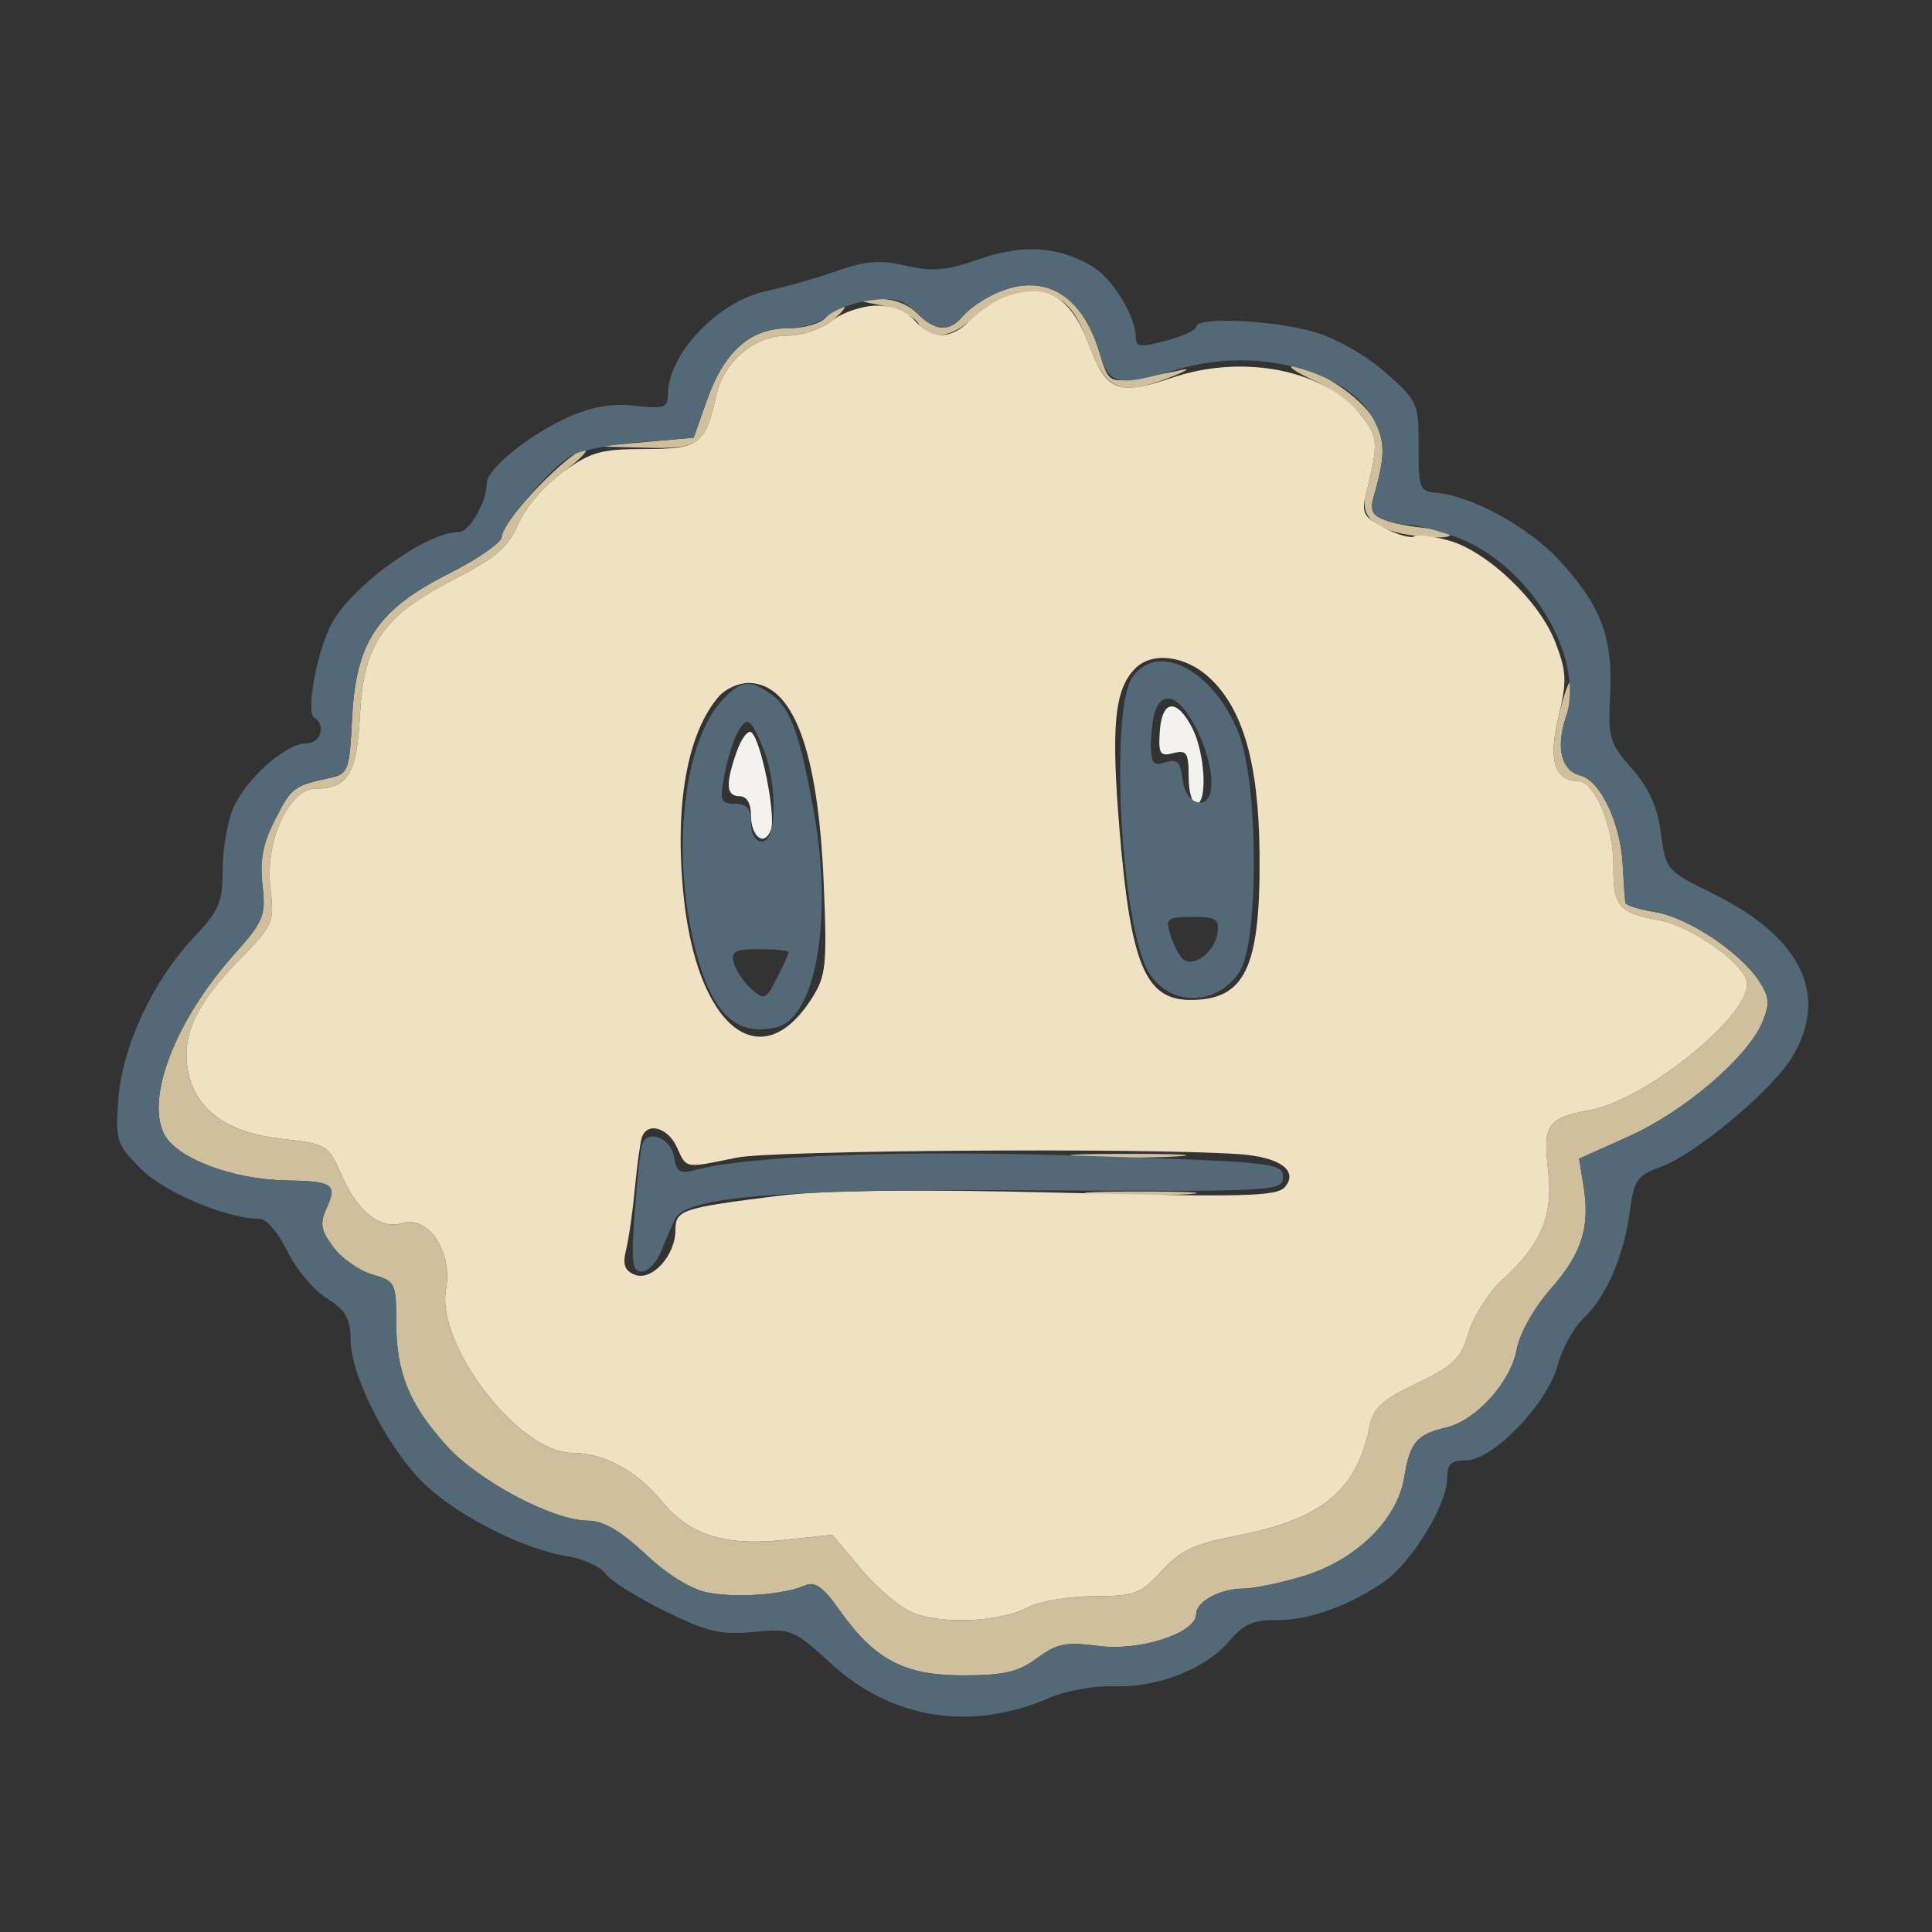 <?xml version="1.0" encoding="UTF-8" standalone="no"?>
<svg
   width="256"
   height="256"
   viewBox="0 0 256 256"
   version="1.1"
   id="svg4"
   sodipodi:docname="Neutral Button.svg"
   xmlns:inkscape="http://www.inkscape.org/namespaces/inkscape"
   xmlns:sodipodi="http://sodipodi.sourceforge.net/DTD/sodipodi-0.dtd"
   xmlns="http://www.w3.org/2000/svg"
   xmlns:svg="http://www.w3.org/2000/svg">
  <rect x="0" y="0" width="256" height="256" fill="#333333" stroke="none"/>
  <defs
     id="defs4" />
  <sodipodi:namedview
     id="namedview4"
     pagecolor="#ffffff"
     bordercolor="#000000"
     borderopacity="0.25"
     inkscape:showpageshadow="2"
     inkscape:pageopacity="0.0"
     inkscape:pagecheckerboard="0"
     inkscape:deskcolor="#d1d1d1" />
  <g
     id="g5"
     transform="translate(-894.5,-829.5)">
    <path
       d="m 1026.5,868.347 c -1.651,0.741 -3.618,2.09 -4.373,3 -1.819,2.192 -3.694,2.086 -6.127,-0.347 -1.253,-1.253 -3.214,-1.957 -5.25,-1.885 -3.207,0.113 -3.198,0.125 0.634,0.864 2.137,0.413 4.297,1.486 4.8,2.385 1.312,2.345 4.301,2.018 7.343,-0.802 3.204,-2.969 7.253,-3.976 10.707,-2.663 1.856,0.706 3.136,2.474 4.555,6.291 2.27,6.107 4.173,6.876 10.711,4.328 2.2,-0.857 2.875,-1.301 1.5,-0.986 -1.375,0.315 -4.102,0.822 -6.06,1.126 -3.441,0.536 -3.6,0.421 -4.761,-3.455 -2.321,-7.745 -7.412,-10.669 -13.679,-7.856 M 1004,871.5 c -0.709,0.855 -2.889,1.5 -5.067,1.5 -5.008,0 -8.476,3.065 -10.75,9.5 l -1.767,5 -6.458,0.577 -6.458,0.578 6.581,0.172 c 7.107,0.187 7.924,-0.419 9.317,-6.905 0.943,-4.389 5.022,-7.922 9.147,-7.922 2.125,0 4.697,-0.832 6.182,-2 1.399,-1.1 2.087,-2 1.53,-2 -0.557,0 -1.572,0.675 -2.257,1.5 m 64.579,8.396 c 2.243,1.019 5.091,3.14 6.329,4.714 2.227,2.831 2.269,3.635 0.553,10.551 -0.793,3.196 1.744,4.952 7.907,5.475 4.394,0.372 4.338,-0.68 -0.063,-1.175 -5.815,-0.655 -7.505,-1.602 -6.862,-3.849 1.627,-5.68 1.65,-7.531 0.134,-10.464 -1.521,-2.94 -7.931,-7.175 -10.787,-7.126 -0.71,0.012 0.545,0.856 2.789,1.874 m -102.763,14.101 c -2.649,2.748 -4.816,5.667 -4.816,6.487 0,0.843 -3.037,3.02 -6.991,5.012 -9.487,4.777 -12.346,9.04 -12.857,19.172 -0.354,7.007 -0.494,7.376 -3.012,7.924 -4.724,1.029 -5.023,1.259 -7.205,5.535 -1.601,3.138 -2.027,5.362 -1.658,8.642 0.463,4.103 0.186,4.769 -3.882,9.349 -7.594,8.551 -11.559,18.722 -9.189,23.577 1.595,3.268 9.085,6.116 16.377,6.227 6.043,0.093 6.631,0.514 5.176,3.707 -0.911,2 -0.749,2.908 0.919,5.142 1.114,1.492 3.442,3.119 5.174,3.615 3.029,0.869 3.148,1.106 3.148,6.291 0,6.688 1.704,10.88 6.653,16.369 4.222,4.682 14.145,9.952 18.743,9.953 2.046,10e-4 4.288,1.302 7.636,4.434 2.984,2.791 6.07,4.683 8.332,5.107 3.851,0.723 10.067,0.255 12.834,-0.965 1.274,-0.562 2.395,0.24 4.5,3.223 4.674,6.624 8.594,8.703 16.404,8.698 5.445,0 7.334,-0.442 9.825,-2.284 2.634,-1.947 3.818,-2.182 8.118,-1.612 5.487,0.728 12.955,-1.702 12.955,-4.217 0,-1.67 3.165,-3.383 6.253,-3.383 1.311,0 4.816,-0.722 7.788,-1.605 7.11,-2.111 12.633,-7.501 13.547,-13.222 0.729,-4.555 1.611,-5.587 5.585,-6.535 3.923,-0.936 8.482,-5.983 9.288,-10.284 0.408,-2.175 2.282,-5.528 4.494,-8.041 4.151,-4.715 5.262,-8.198 4.371,-13.693 l -0.583,-3.589 6.625,-2.972 c 7.299,-3.274 15.742,-10.496 17.645,-15.091 1.028,-2.482 0.959,-3.361 -0.43,-5.482 -2.509,-3.828 -9.461,-8.443 -13.755,-9.129 -2.105,-0.337 -3.883,-0.893 -3.95,-1.235 -0.068,-0.342 -0.233,-2.667 -0.368,-5.165 -0.292,-5.418 -2.949,-10.998 -5.563,-11.681 -2.579,-0.675 -3.315,-3.632 -1.939,-7.8 0.634,-1.922 0.981,-4.01 0.77,-4.642 -0.211,-0.632 -0.99,1.381 -1.732,4.474 -1.415,5.9 -0.596,8.692 2.551,8.692 2.193,0 4.753,6.126 4.692,11.224 -0.064,5.324 0.682,6.24 5.843,7.169 4.659,0.838 11.868,6.023 11.868,8.537 0,4.478 -13.6,15.368 -20.814,16.667 -5.623,1.013 -6.261,1.912 -5.564,7.845 0.716,6.095 -0.846,9.893 -5.995,14.579 -1.828,1.664 -3.866,4.834 -4.528,7.044 -1.046,3.489 -1.952,4.378 -6.862,6.732 -4.692,2.25 -5.767,3.251 -6.302,5.867 -1.731,8.463 -6.386,12.203 -17.935,14.407 -5.244,1.002 -7.093,1.887 -9.571,4.585 -2.818,3.069 -3.559,3.345 -9,3.35 -3.312,0 -7.198,0.668 -8.804,1.505 -3.704,1.932 -11.358,2.256 -15.246,0.646 -1.673,-0.693 -4.74,-3.292 -6.817,-5.777 l -3.775,-4.516 -6.305,0.675 c -7.912,0.847 -12.561,-0.598 -16.227,-5.046 -3.424,-4.154 -7.734,-6.479 -12.027,-6.487 -6.968,-0.013 -17.974,-14.347 -16.626,-21.651 0.918,-4.967 -2.325,-9.862 -5.814,-8.777 -2.814,0.876 -5.856,-1.477 -7.908,-6.117 -1.908,-4.313 -2.008,-4.376 -7.995,-5.054 -7.311,-0.827 -11.502,-3.847 -12.465,-8.984 -0.882,-4.699 1.017,-8.838 6.734,-14.676 4.6,-4.698 4.724,-4.983 4.176,-9.605 -0.73,-6.163 2.456,-13.142 5.999,-13.142 4.25,0 5.467,-1.996 5.856,-9.609 0.49,-9.561 2.989,-13.215 12.347,-18.055 5.728,-2.963 7.329,-4.334 8.638,-7.399 0.913,-2.136 3.449,-5.098 5.869,-6.85 2.343,-1.698 3.661,-3.087 2.927,-3.087 -0.733,0 -3.501,2.249 -6.15,4.997 m 71.934,88.743 c 3.438,0.196 9.063,0.196 12.5,0 3.438,-0.195 0.625,-0.355 -6.25,-0.355 -6.875,0 -9.687,0.16 -6.25,0.355 m 2.039,5.001 c 3.459,0.196 8.859,0.195 12,-0.003 3.141,-0.198 0.311,-0.358 -6.289,-0.356 -6.6,0.002 -9.17,0.164 -5.711,0.359"
       stroke="none"
       fill="#d0bf9c"
       fill-rule="evenodd"
       id="path1" />
    <path
       d="m 1027.301,869.012 c -1.209,0.487 -3.122,1.809 -4.25,2.937 -2.592,2.592 -5.128,2.61 -7.319,0.051 -1.085,-1.267 -2.95,-2 -5.087,-2 -1.861,0 -4.516,0.897 -5.918,2 -1.485,1.168 -4.057,2 -6.182,2 -4.125,0 -8.204,3.533 -9.147,7.922 -1.385,6.448 -2.223,7.078 -9.417,7.078 -5.878,0 -7.193,0.371 -10.942,3.087 -2.42,1.752 -4.956,4.714 -5.869,6.85 -1.309,3.065 -2.91,4.436 -8.638,7.399 -9.358,4.84 -11.857,8.494 -12.347,18.055 -0.389,7.613 -1.606,9.609 -5.856,9.609 -3.543,0 -6.729,6.979 -5.999,13.142 0.548,4.622 0.424,4.907 -4.176,9.605 -5.717,5.838 -7.616,9.977 -6.734,14.676 0.963,5.137 5.154,8.157 12.465,8.984 5.987,0.678 6.087,0.741 7.995,5.054 2.052,4.64 5.094,6.993 7.908,6.117 3.489,-1.085 6.732,3.81 5.814,8.777 -1.348,7.304 9.658,21.638 16.626,21.651 4.293,0.01 8.603,2.333 12.027,6.487 3.666,4.448 8.315,5.893 16.227,5.046 l 6.305,-0.675 3.775,4.516 c 2.077,2.485 5.144,5.084 6.817,5.777 3.888,1.61 11.542,1.286 15.246,-0.646 1.606,-0.837 5.492,-1.501 8.804,-1.505 5.441,-0.01 6.182,-0.281 9,-3.35 2.478,-2.698 4.327,-3.583 9.571,-4.585 11.549,-2.204 16.204,-5.944 17.935,-14.407 0.535,-2.616 1.61,-3.617 6.302,-5.867 4.91,-2.354 5.816,-3.243 6.862,-6.732 0.662,-2.21 2.7,-5.38 4.528,-7.044 5.149,-4.686 6.711,-8.484 5.995,-14.579 -0.697,-5.933 -0.059,-6.832 5.564,-7.845 7.214,-1.299 20.814,-12.189 20.814,-16.667 0,-2.514 -7.209,-7.699 -11.868,-8.537 -5.161,-0.929 -5.907,-1.845 -5.843,-7.169 0.061,-5.098 -2.499,-11.224 -4.692,-11.224 -3.114,0 -3.967,-2.791 -2.598,-8.496 1.143,-4.763 1.094,-5.973 -0.401,-9.887 -2.083,-5.455 -9.038,-12.092 -14.149,-13.504 -2.069,-0.571 -4.128,-0.811 -4.576,-0.535 -0.448,0.277 -2.223,-0.225 -3.945,-1.115 -2.68,-1.386 -3.036,-2.005 -2.469,-4.291 1.718,-6.931 1.676,-7.73 -0.551,-10.562 -4.805,-6.108 -15.658,-8.278 -25.178,-5.034 -7.07,2.409 -8.648,1.776 -10.94,-4.386 -2.444,-6.574 -5.896,-8.43 -11.489,-6.178 m 17.638,49.049 c -2.786,2.786 -3.247,7.649 -2.065,21.774 1.463,17.483 3.438,22.165 9.347,22.165 7.309,0 9.319,-4.273 9.174,-19.5 -0.114,-11.909 -2.214,-19.175 -6.726,-23.274 -3.159,-2.87 -7.504,-3.391 -9.73,-1.165 m -55.156,3.689 c -4.212,4.83 -5.921,14.383 -4.714,26.356 1.766,17.526 10.245,24.338 17.007,13.664 1.885,-2.975 2.027,-4.352 1.568,-15.27 -0.742,-17.698 -4.06,-26.5 -9.989,-26.5 -1.29,0 -3.032,0.788 -3.872,1.75 m -10.243,58.5 c -0.218,0.688 -0.631,3.725 -0.917,6.75 -0.287,3.025 -0.81,6.674 -1.162,8.109 -0.486,1.98 -0.199,2.778 1.191,3.311 2.246,0.862 5.348,-2.573 5.348,-5.922 0,-2.661 0.797,-2.929 13.5,-4.528 6.107,-0.769 18.17,-0.907 37.527,-0.43 24.628,0.606 28.696,0.499 29.762,-0.786 1.779,-2.143 -0.749,-3.946 -6.052,-4.316 -12.406,-0.864 -61.83,-0.525 -66.623,0.458 -6.986,1.432 -6.614,1.497 -7.932,-1.396 -1.198,-2.63 -3.967,-3.375 -4.642,-1.25"
       stroke="none"
       fill="#f0e1c3"
       fill-rule="evenodd"
       id="path2" />
    <path
       d="m 1048.179,926.413 c -0.201,2.983 0.025,3.346 1.796,2.883 1.758,-0.459 2.025,-0.052 2.025,3.087 0,1.99 0.45,3.617 1,3.617 1.538,0 1.185,-6.741 -0.526,-10.05 -2.053,-3.971 -4.011,-3.76 -4.295,0.463 m -56.082,2.737 c -1.488,4.27 -1.379,5.85 0.403,5.85 0.924,0 1.5,0.938 1.5,2.441 0,2.961 1.77,4.323 2.647,2.037 0.723,-1.885 -1.356,-12.18 -2.617,-12.96 -0.46,-0.283 -1.329,0.901 -1.933,2.632"
       stroke="none"
       fill="#f3f2ef"
       fill-rule="evenodd"
       id="path3" />
    <path
       d="m 1024.224,863.855 c -4.282,1.506 -6.104,1.666 -9.661,0.852 -3.497,-0.8 -5.363,-0.657 -9.224,0.709 -2.661,0.942 -6.843,2.137 -9.292,2.656 -6.427,1.362 -13.047,8.341 -13.047,13.756 0,1.682 -0.552,1.864 -4.35,1.436 -3.022,-0.341 -5.694,0.107 -8.75,1.465 -5.238,2.327 -10.9,6.905 -10.9,8.813 0,2.459 -2.292,6.458 -3.7,6.458 -4.356,0 -14.269,7.184 -16.922,12.264 -1.907,3.65 -3.365,11.626 -2.252,12.314 1.627,1.005 0.886,3.422 -1.049,3.422 -2.716,0 -8.097,4.804 -9.713,8.671 -0.75,1.796 -1.364,5.456 -1.364,8.134 0,4.257 -0.472,5.367 -3.75,8.826 -5.454,5.756 -9.562,14.531 -10.066,21.505 -0.401,5.543 -0.255,5.993 3,9.248 3.147,3.147 11.404,6.616 15.749,6.616 0.863,0 2.489,1.913 3.613,4.25 1.124,2.337 3.468,5.15 5.21,6.25 2.578,1.628 3.174,2.667 3.205,5.59 0.054,4.999 5.316,15.024 10.205,19.441 4.63,4.183 12.918,8.288 18.549,9.188 2.082,0.333 4.32,1.357 4.975,2.276 0.654,0.919 4.191,3.149 7.86,4.955 5.672,2.792 7.437,3.21 11.804,2.79 4.991,-0.48 5.281,-0.36 10.302,4.228 8.058,7.365 18.563,9.001 28.907,4.503 2.17,-0.944 5.988,-1.629 8.506,-1.527 5.728,0.232 12.217,-2.307 15.319,-5.993 1.881,-2.236 3.192,-2.818 6.254,-2.775 4.25,0.058 9.855,-1.97 14.412,-5.215 3.576,-2.546 8.196,-10.163 8.196,-13.512 0,-1.947 0.514,-2.449 2.507,-2.449 3.557,0 10.752,-7.462 12.131,-12.582 0.599,-2.227 2.162,-5.056 3.474,-6.288 2.982,-2.802 5.332,-8.261 6.107,-14.191 0.537,-4.101 0.951,-4.689 4.11,-5.831 4.538,-1.641 14.574,-10.001 17.299,-14.411 5.08,-8.219 1.39,-15.978 -10.345,-21.755 -6.227,-3.066 -6.304,-3.154 -6.95,-8.026 -0.467,-3.52 -1.567,-5.967 -3.854,-8.571 -2.972,-3.386 -3.177,-4.085 -2.882,-9.83 0.389,-7.556 -1.229,-11.805 -6.794,-17.841 -4.002,-4.342 -11.618,-8.495 -16.287,-8.881 -2.159,-0.179 -2.327,-0.626 -2.298,-6.105 0.031,-5.739 -0.096,-6.026 -4.346,-9.799 -2.529,-2.246 -6.512,-4.521 -9.431,-5.388 -5.337,-1.585 -15.691,-2.052 -15.691,-0.708 0,0.437 -1.8,1.274 -4,1.861 -3.328,0.889 -4,0.823 -4,-0.392 0,-2.837 -3.067,-7.87 -5.766,-9.464 -4.537,-2.679 -9.233,-2.974 -15.01,-0.943 m 2.276,4.492 c -1.651,0.741 -3.618,2.09 -4.373,3 -1.842,2.219 -3.699,2.081 -6.243,-0.463 -1.685,-1.685 -2.924,-2.008 -6.078,-1.585 -2.179,0.292 -4.749,1.245 -5.712,2.116 -0.963,0.872 -3.378,1.585 -5.367,1.585 -4.786,0 -8.308,3.173 -10.546,9.5 l -1.768,5 -6.957,0.561 c -3.826,0.309 -7.929,1.091 -9.118,1.738 -2.766,1.506 -9.338,9.154 -9.338,10.868 0,0.72 -3.146,2.892 -6.991,4.829 -9.487,4.777 -12.346,9.04 -12.857,19.172 -0.354,7.007 -0.494,7.376 -3.012,7.924 -4.724,1.029 -5.023,1.259 -7.205,5.535 -1.601,3.138 -2.027,5.362 -1.658,8.642 0.463,4.103 0.186,4.769 -3.882,9.349 -7.594,8.551 -11.559,18.722 -9.189,23.577 1.595,3.268 9.085,6.116 16.377,6.227 6.043,0.093 6.631,0.514 5.176,3.707 -0.911,2 -0.749,2.908 0.919,5.142 1.114,1.492 3.442,3.119 5.174,3.615 3.029,0.869 3.148,1.106 3.148,6.291 0,6.688 1.704,10.88 6.653,16.369 4.222,4.682 14.145,9.952 18.743,9.953 2.046,10e-4 4.288,1.302 7.636,4.434 2.984,2.791 6.07,4.683 8.332,5.107 3.851,0.723 10.067,0.255 12.834,-0.965 1.274,-0.562 2.395,0.24 4.5,3.223 4.674,6.624 8.594,8.703 16.404,8.698 5.445,0 7.334,-0.442 9.825,-2.284 2.634,-1.947 3.818,-2.182 8.118,-1.612 5.487,0.728 12.955,-1.702 12.955,-4.217 0,-1.67 3.165,-3.383 6.253,-3.383 1.311,0 4.816,-0.722 7.788,-1.605 7.11,-2.111 12.633,-7.501 13.547,-13.222 0.729,-4.555 1.611,-5.587 5.585,-6.535 3.923,-0.936 8.482,-5.983 9.288,-10.284 0.408,-2.175 2.282,-5.528 4.494,-8.041 4.151,-4.715 5.262,-8.198 4.371,-13.693 l -0.583,-3.589 6.625,-2.972 c 7.299,-3.274 15.742,-10.496 17.645,-15.091 1.028,-2.482 0.959,-3.361 -0.43,-5.482 -2.509,-3.828 -9.461,-8.443 -13.755,-9.129 -2.105,-0.337 -3.883,-0.893 -3.95,-1.235 -0.068,-0.342 -0.233,-2.667 -0.368,-5.165 -0.292,-5.418 -2.949,-10.998 -5.563,-11.681 -2.558,-0.669 -3.317,-3.624 -1.975,-7.691 2.709,-8.21 -5.159,-20.826 -15.035,-24.106 -2.583,-0.858 -5.087,-1.493 -5.566,-1.411 -0.479,0.082 -1.92,-0.187 -3.202,-0.598 -1.782,-0.57 -2.188,-1.243 -1.726,-2.858 1.627,-5.68 1.65,-7.531 0.134,-10.464 -3.391,-6.557 -15.559,-9.749 -25.806,-6.77 -8.343,2.426 -9.273,2.226 -10.624,-2.281 -2.288,-7.637 -7.414,-10.548 -13.647,-7.75 m 18.057,50.876 c -2.818,4.022 -1.779,29.372 1.552,37.893 2.192,5.607 9.292,6.258 12.628,1.157 2.568,-3.925 2.526,-24.769 -0.063,-31.495 -3.231,-8.393 -10.722,-12.403 -14.117,-7.555 m -54.349,3.055 c -5.041,5.367 -6.728,19.63 -3.795,32.096 2.174,9.239 5.499,12.618 11.047,11.225 5.094,-1.278 7.385,-14.237 4.959,-28.049 -1.868,-10.637 -3.156,-14.253 -5.718,-16.047 -2.898,-2.03 -3.979,-1.901 -6.493,0.775 m 57.399,1.304 c -0.334,0.87 -0.607,2.925 -0.607,4.567 0,2.494 0.318,2.885 1.929,2.373 1.551,-0.492 1.992,-0.066 2.25,2.175 0.195,1.694 1.007,2.916 2.071,3.118 2.473,0.469 2.33,-4.758 -0.27,-9.855 -2.1,-4.116 -4.328,-5.102 -5.373,-2.378 m -55.483,3.186 c -0.521,0.973 -1.262,3.448 -1.647,5.5 -0.628,3.352 -0.485,3.732 1.412,3.732 1.585,0 2.111,0.623 2.111,2.5 0,1.556 0.567,2.5 1.5,2.5 2,0 2.032,-7.791 0.051,-12.532 -1.65,-3.95 -2.103,-4.174 -3.427,-1.7 m 57.421,26.482 c 0.374,1.237 1.092,2.69 1.595,3.228 1.317,1.406 4.29,-0.71 4.68,-3.33 0.277,-1.862 -0.165,-2.148 -3.318,-2.148 -3.306,0 -3.575,0.204 -2.957,2.25 m -57.816,3.822 c 0.259,0.989 1.293,2.543 2.299,3.453 1.722,1.559 1.919,1.479 3.4,-1.386 0.865,-1.672 1.572,-3.226 1.572,-3.453 0,-0.227 -1.742,-0.413 -3.871,-0.413 -3.234,0 -3.793,0.296 -3.4,1.799 m -12.148,24.104 c -0.227,0.728 -0.67,4.811 -0.984,9.074 -0.479,6.495 -0.327,7.75 0.937,7.75 0.83,0 1.997,-1.237 2.594,-2.75 0.597,-1.513 1.422,-3.425 1.834,-4.25 1.485,-2.979 14.069,-3.969 48.038,-3.78 31.618,0.175 32.5,0.127 32.5,-1.77 0,-1.863 -1.184,-1.988 -26.5,-2.802 -24.561,-0.79 -44.356,-0.042 -51.668,1.951 -1.724,0.47 -2.236,0.113 -2.5,-1.744 -0.362,-2.544 -3.584,-3.817 -4.251,-1.679"
       stroke="none"
       fill="#546977"
       fill-rule="evenodd"
       id="path4" />
    <rect
       style="fill:#636363;fill-opacity:0;stroke-width:0.23"
       id="rect4"
       width="256"
       height="256"
       x="894.5"
       y="829.5" />
  </g>
</svg>
